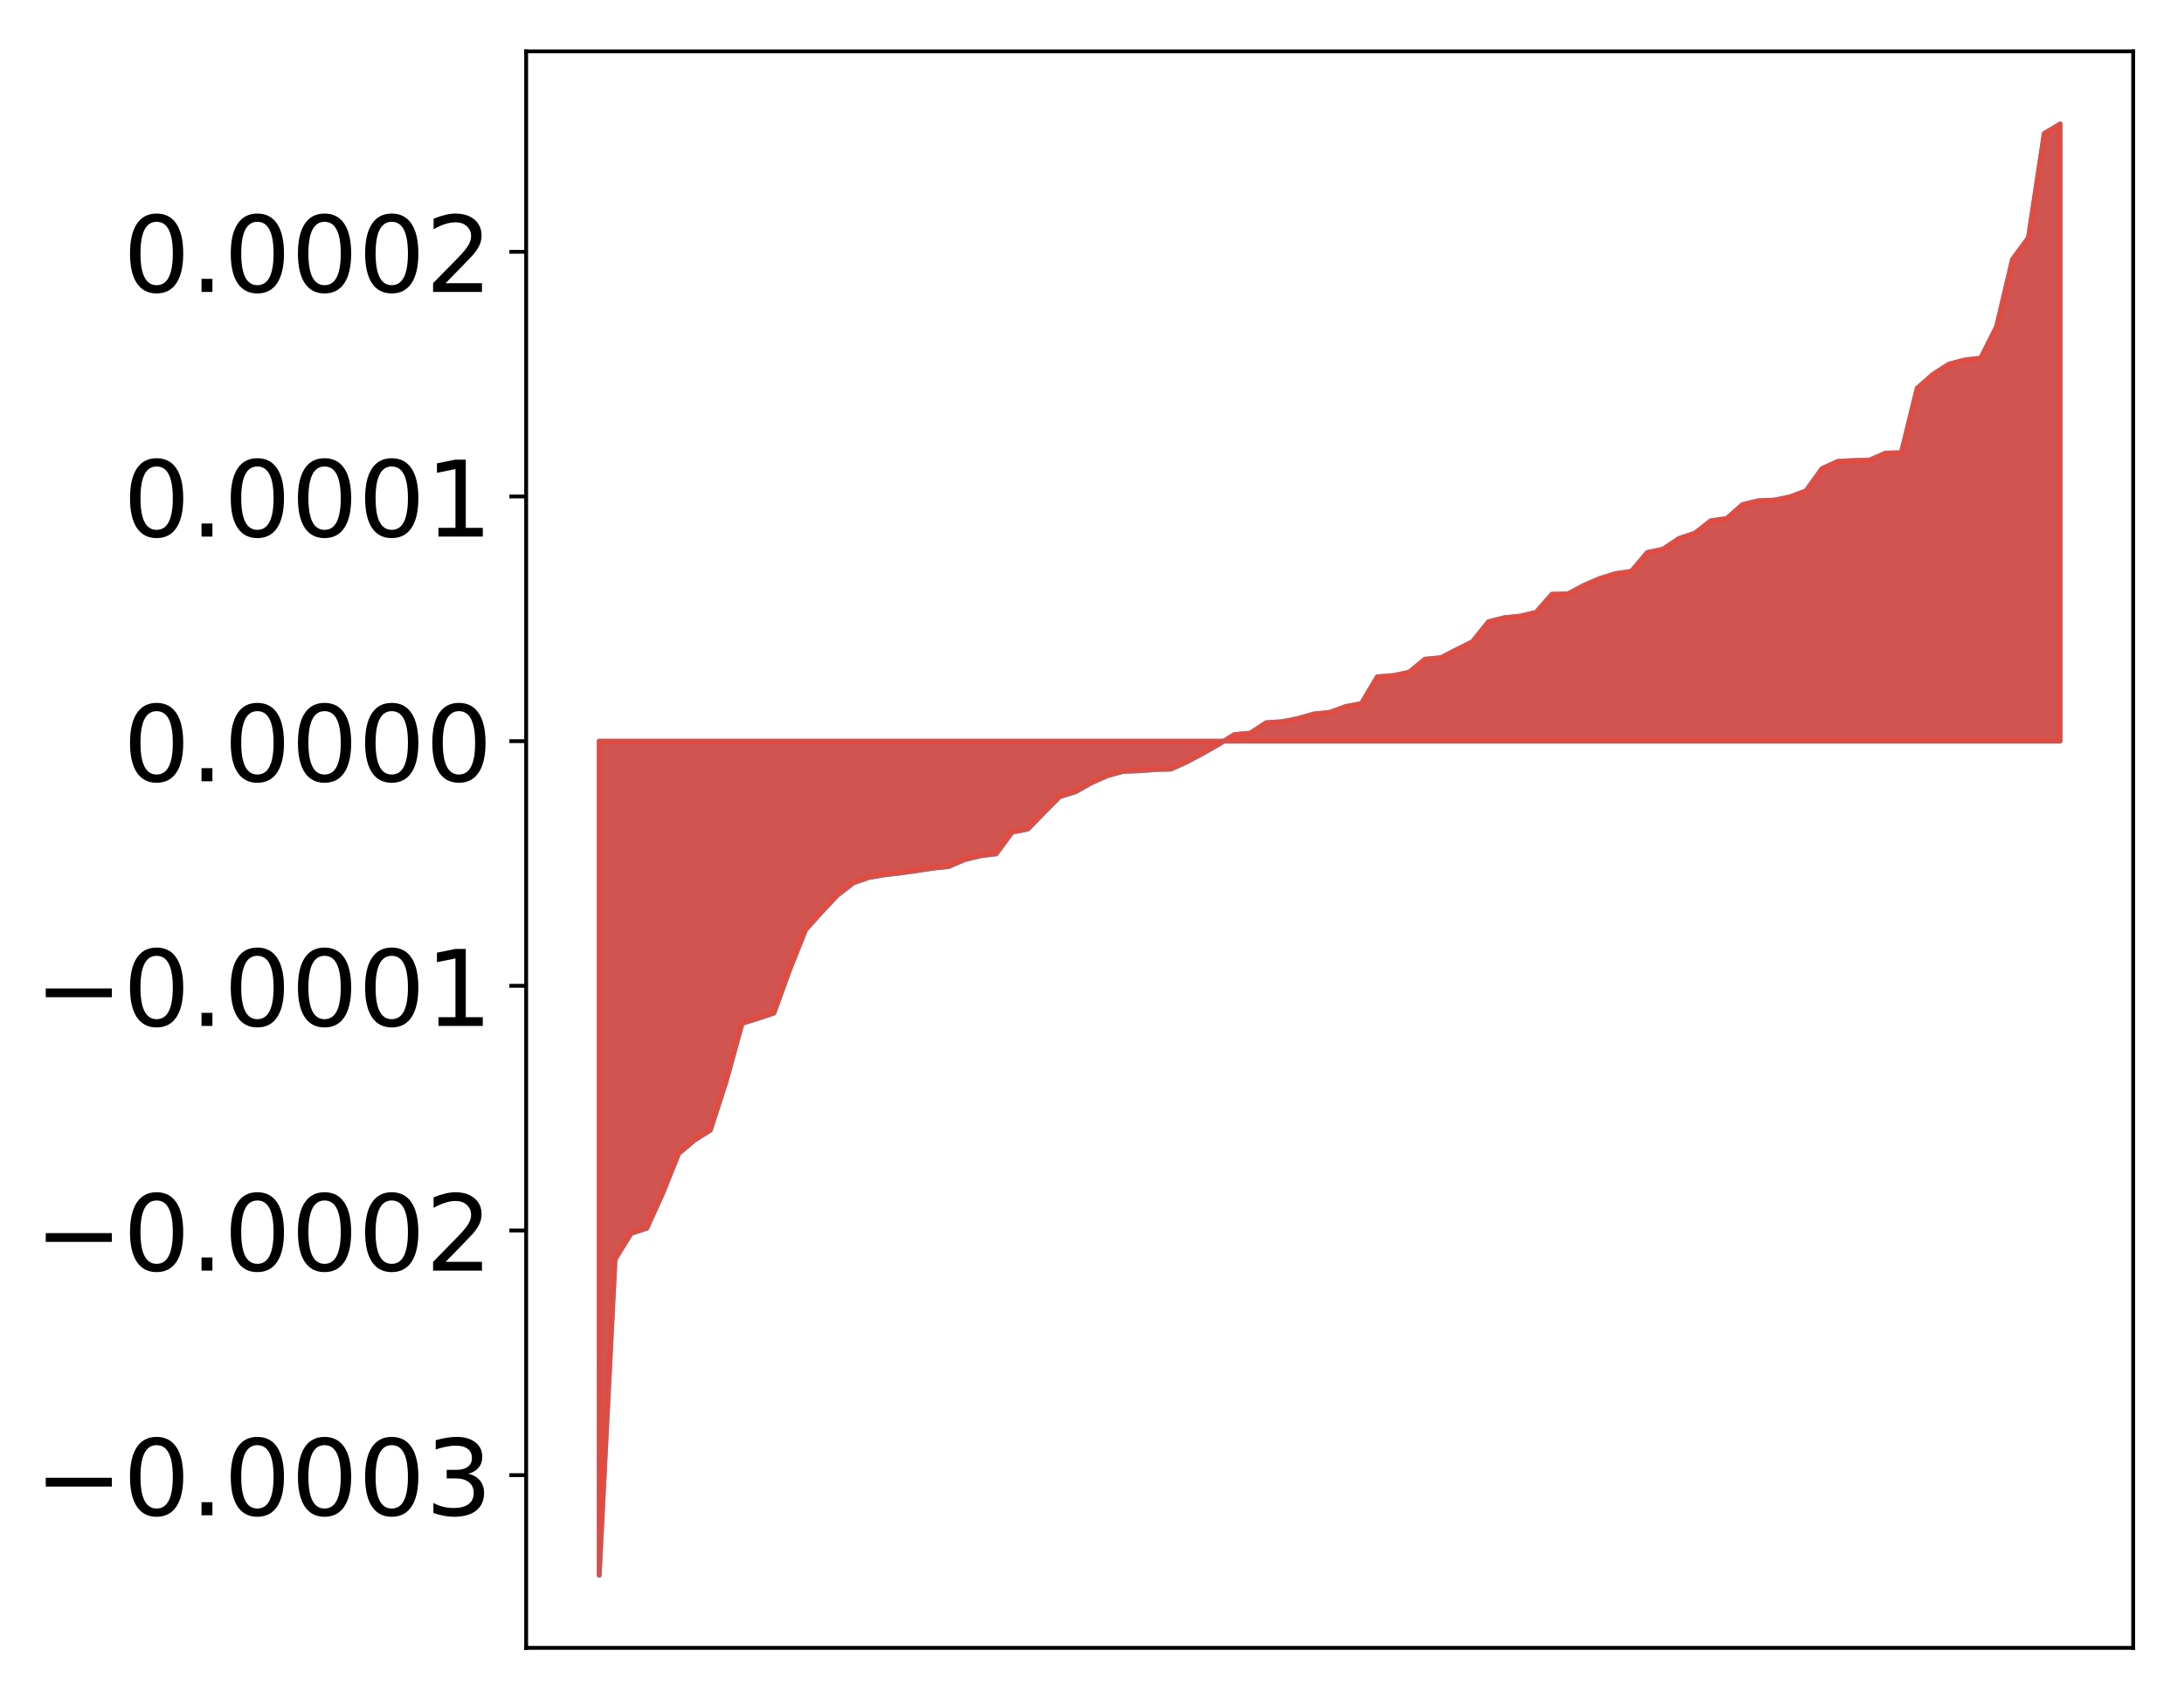 <?xml version="1.0" encoding="utf-8" standalone="no"?>
<!DOCTYPE svg PUBLIC "-//W3C//DTD SVG 1.1//EN"
  "http://www.w3.org/Graphics/SVG/1.1/DTD/svg11.dtd">
<!-- Created with matplotlib (http://matplotlib.org/) -->
<svg height="354pt" version="1.1" viewBox="0 0 455 354" width="455pt" xmlns="http://www.w3.org/2000/svg" xmlns:xlink="http://www.w3.org/1999/xlink">
 <defs>
  <style type="text/css">
*{stroke-linecap:butt;stroke-linejoin:round;}
  </style>
 </defs>
 <g id="figure_1">
  <g id="patch_1">
   <path d="M 0 354.04 
L 455.115 354.04 
L 455.115 0 
L 0 0 
z
" style="fill:#ffffff;"/>
  </g>
  <g id="axes_1">
   <g id="patch_2">
    <path d="M 109.615 343.34 
L 444.415 343.34 
L 444.415 10.7 
L 109.615 10.7 
z
" style="fill:#ffffff;"/>
   </g>
   <g id="PolyCollection_1">
    <defs>
     <path d="M 124.833 -25.82 
L 124.833 -199.62 
L 128.141 -199.62 
L 131.449 -199.62 
L 134.758 -199.62 
L 138.066 -199.62 
L 141.374 -199.62 
L 144.683 -199.62 
L 147.991 -199.62 
L 151.299 -199.62 
L 154.608 -199.62 
L 157.916 -199.62 
L 161.224 -199.62 
L 164.532 -199.62 
L 167.841 -199.62 
L 171.149 -199.62 
L 174.457 -199.62 
L 177.766 -199.62 
L 181.074 -199.62 
L 184.382 -199.62 
L 187.691 -199.62 
L 190.999 -199.62 
L 194.307 -199.62 
L 197.615 -199.62 
L 200.924 -199.62 
L 204.232 -199.62 
L 207.54 -199.62 
L 210.849 -199.62 
L 214.157 -199.62 
L 217.465 -199.62 
L 220.774 -199.62 
L 224.082 -199.62 
L 227.39 -199.62 
L 230.698 -199.62 
L 234.007 -199.62 
L 237.315 -199.62 
L 240.623 -199.62 
L 243.932 -199.62 
L 247.24 -199.62 
L 250.548 -199.62 
L 253.857 -199.62 
L 257.165 -199.62 
L 260.473 -199.62 
L 263.781 -199.62 
L 267.09 -199.62 
L 270.398 -199.62 
L 273.706 -199.62 
L 277.015 -199.62 
L 280.323 -199.62 
L 283.631 -199.62 
L 286.94 -199.62 
L 290.248 -199.62 
L 293.556 -199.62 
L 296.864 -199.62 
L 300.173 -199.62 
L 303.481 -199.62 
L 306.789 -199.62 
L 310.098 -199.62 
L 313.406 -199.62 
L 316.714 -199.62 
L 320.023 -199.62 
L 323.331 -199.62 
L 326.639 -199.62 
L 329.947 -199.62 
L 333.256 -199.62 
L 336.564 -199.62 
L 339.872 -199.62 
L 343.181 -199.62 
L 346.489 -199.62 
L 349.797 -199.62 
L 353.106 -199.62 
L 356.414 -199.62 
L 359.722 -199.62 
L 363.03 -199.62 
L 366.339 -199.62 
L 369.647 -199.62 
L 372.955 -199.62 
L 376.264 -199.62 
L 379.572 -199.62 
L 382.88 -199.62 
L 386.189 -199.62 
L 389.497 -199.62 
L 392.805 -199.62 
L 396.114 -199.62 
L 399.422 -199.62 
L 402.73 -199.62 
L 406.038 -199.62 
L 409.347 -199.62 
L 412.655 -199.62 
L 415.963 -199.62 
L 419.272 -199.62 
L 422.58 -199.62 
L 425.888 -199.62 
L 429.197 -199.62 
L 429.197 -328.22 
L 429.197 -328.22 
L 425.888 -326.221 
L 422.58 -304.49 
L 419.272 -299.992 
L 415.963 -286.012 
L 412.655 -279.419 
L 409.347 -279.047 
L 406.038 -278.182 
L 402.73 -276.05 
L 399.422 -273.163 
L 396.114 -259.711 
L 392.805 -259.632 
L 389.497 -258.176 
L 386.189 -258.096 
L 382.88 -257.908 
L 379.572 -256.395 
L 376.264 -251.783 
L 372.955 -250.529 
L 369.647 -249.839 
L 366.339 -249.714 
L 363.03 -248.91 
L 359.722 -245.998 
L 356.414 -245.539 
L 353.106 -242.956 
L 349.797 -241.849 
L 346.489 -239.636 
L 343.181 -238.923 
L 339.872 -234.997 
L 336.564 -234.524 
L 333.256 -233.498 
L 329.947 -232.061 
L 326.639 -230.305 
L 323.331 -230.229 
L 320.023 -226.462 
L 316.714 -225.67 
L 313.406 -225.345 
L 310.098 -224.5 
L 306.789 -220.35 
L 303.481 -218.693 
L 300.173 -217.003 
L 296.864 -216.697 
L 293.556 -213.97 
L 290.248 -213.285 
L 286.94 -213.03 
L 283.631 -207.461 
L 280.323 -206.828 
L 277.015 -205.612 
L 273.706 -205.285 
L 270.398 -204.332 
L 267.09 -203.678 
L 263.781 -203.455 
L 260.473 -201.287 
L 257.165 -201.002 
L 253.857 -198.93 
L 250.548 -197.053 
L 247.24 -195.286 
L 243.932 -193.792 
L 240.623 -193.705 
L 237.315 -193.447 
L 234.007 -193.322 
L 230.698 -192.416 
L 227.39 -190.944 
L 224.082 -189.076 
L 220.774 -188.053 
L 217.465 -184.735 
L 214.157 -181.308 
L 210.849 -180.646 
L 207.54 -176.146 
L 204.232 -175.723 
L 200.924 -174.916 
L 197.615 -173.487 
L 194.307 -173.14 
L 190.999 -172.635 
L 187.691 -172.16 
L 184.382 -171.784 
L 181.074 -171.236 
L 177.766 -170.078 
L 174.457 -167.51 
L 171.149 -164.018 
L 167.841 -160.317 
L 164.532 -152.054 
L 161.224 -142.95 
L 157.916 -141.85 
L 154.608 -140.811 
L 151.299 -128.801 
L 147.991 -118.558 
L 144.683 -116.481 
L 141.374 -113.685 
L 138.066 -105.438 
L 134.758 -98.125 
L 131.449 -97.036 
L 128.141 -91.634 
L 124.833 -25.82 
z
" id="mff329f2c62" style="stroke:#4a98c9;"/>
    </defs>
    <g clip-path="url(#p2c7d4091ef)">
     <use style="fill:#4a98c9;stroke:#4a98c9;" x="0" xlink:href="#mff329f2c62" y="354.04"/>
    </g>
   </g>
   <g id="PolyCollection_2">
    <defs>
     <path d="M 124.833 -25.82 
L 124.833 -199.62 
L 128.141 -199.62 
L 131.449 -199.62 
L 134.758 -199.62 
L 138.066 -199.62 
L 141.374 -199.62 
L 144.683 -199.62 
L 147.991 -199.62 
L 151.299 -199.62 
L 154.608 -199.62 
L 157.916 -199.62 
L 161.224 -199.62 
L 164.532 -199.62 
L 167.841 -199.62 
L 171.149 -199.62 
L 174.457 -199.62 
L 177.766 -199.62 
L 181.074 -199.62 
L 184.382 -199.62 
L 187.691 -199.62 
L 190.999 -199.62 
L 194.307 -199.62 
L 197.615 -199.62 
L 200.924 -199.62 
L 204.232 -199.62 
L 207.54 -199.62 
L 210.849 -199.62 
L 214.157 -199.62 
L 217.465 -199.62 
L 220.774 -199.62 
L 224.082 -199.62 
L 227.39 -199.62 
L 230.698 -199.62 
L 234.007 -199.62 
L 237.315 -199.62 
L 240.623 -199.62 
L 243.932 -199.62 
L 247.24 -199.62 
L 250.548 -199.62 
L 253.857 -199.62 
L 257.165 -199.62 
L 260.473 -199.62 
L 263.781 -199.62 
L 267.09 -199.62 
L 270.398 -199.62 
L 273.706 -199.62 
L 277.015 -199.62 
L 280.323 -199.62 
L 283.631 -199.62 
L 286.94 -199.62 
L 290.248 -199.62 
L 293.556 -199.62 
L 296.864 -199.62 
L 300.173 -199.62 
L 303.481 -199.62 
L 306.789 -199.62 
L 310.098 -199.62 
L 313.406 -199.62 
L 316.714 -199.62 
L 320.023 -199.62 
L 323.331 -199.62 
L 326.639 -199.62 
L 329.947 -199.62 
L 333.256 -199.62 
L 336.564 -199.62 
L 339.872 -199.62 
L 343.181 -199.62 
L 346.489 -199.62 
L 349.797 -199.62 
L 353.106 -199.62 
L 356.414 -199.62 
L 359.722 -199.62 
L 363.03 -199.62 
L 366.339 -199.62 
L 369.647 -199.62 
L 372.955 -199.62 
L 376.264 -199.62 
L 379.572 -199.62 
L 382.88 -199.62 
L 386.189 -199.62 
L 389.497 -199.62 
L 392.805 -199.62 
L 396.114 -199.62 
L 399.422 -199.62 
L 402.73 -199.62 
L 406.038 -199.62 
L 409.347 -199.62 
L 412.655 -199.62 
L 415.963 -199.62 
L 419.272 -199.62 
L 422.58 -199.62 
L 425.888 -199.62 
L 429.197 -199.62 
L 429.197 -328.22 
L 429.197 -328.22 
L 425.888 -326.221 
L 422.58 -304.49 
L 419.272 -299.992 
L 415.963 -286.012 
L 412.655 -279.419 
L 409.347 -279.047 
L 406.038 -278.182 
L 402.73 -276.05 
L 399.422 -273.163 
L 396.114 -259.711 
L 392.805 -259.632 
L 389.497 -258.176 
L 386.189 -258.096 
L 382.88 -257.908 
L 379.572 -256.395 
L 376.264 -251.783 
L 372.955 -250.529 
L 369.647 -249.839 
L 366.339 -249.714 
L 363.03 -248.91 
L 359.722 -245.998 
L 356.414 -245.539 
L 353.106 -242.956 
L 349.797 -241.849 
L 346.489 -239.636 
L 343.181 -238.923 
L 339.872 -234.997 
L 336.564 -234.524 
L 333.256 -233.498 
L 329.947 -232.061 
L 326.639 -230.305 
L 323.331 -230.229 
L 320.023 -226.462 
L 316.714 -225.67 
L 313.406 -225.345 
L 310.098 -224.5 
L 306.789 -220.35 
L 303.481 -218.693 
L 300.173 -217.003 
L 296.864 -216.697 
L 293.556 -213.97 
L 290.248 -213.285 
L 286.94 -213.03 
L 283.631 -207.461 
L 280.323 -206.828 
L 277.015 -205.612 
L 273.706 -205.285 
L 270.398 -204.332 
L 267.09 -203.678 
L 263.781 -203.455 
L 260.473 -201.287 
L 257.165 -201.002 
L 253.857 -198.93 
L 250.548 -197.053 
L 247.24 -195.286 
L 243.932 -193.792 
L 240.623 -193.705 
L 237.315 -193.447 
L 234.007 -193.322 
L 230.698 -192.416 
L 227.39 -190.944 
L 224.082 -189.076 
L 220.774 -188.053 
L 217.465 -184.735 
L 214.157 -181.308 
L 210.849 -180.646 
L 207.54 -176.146 
L 204.232 -175.723 
L 200.924 -174.916 
L 197.615 -173.487 
L 194.307 -173.14 
L 190.999 -172.635 
L 187.691 -172.16 
L 184.382 -171.784 
L 181.074 -171.236 
L 177.766 -170.078 
L 174.457 -167.51 
L 171.149 -164.018 
L 167.841 -160.317 
L 164.532 -152.054 
L 161.224 -142.95 
L 157.916 -141.85 
L 154.608 -140.811 
L 151.299 -128.801 
L 147.991 -118.558 
L 144.683 -116.481 
L 141.374 -113.685 
L 138.066 -105.438 
L 134.758 -98.125 
L 131.449 -97.036 
L 128.141 -91.634 
L 124.833 -25.82 
z
" id="m8167963e78" style="stroke:#f14432;stroke-opacity:0.8;"/>
    </defs>
    <g clip-path="url(#p2c7d4091ef)">
     <use style="fill:#f14432;fill-opacity:0.8;stroke:#f14432;stroke-opacity:0.8;" x="0" xlink:href="#m8167963e78" y="354.04"/>
    </g>
   </g>
   <g id="matplotlib.axis_1"/>
   <g id="matplotlib.axis_2">
    <g id="ytick_1">
     <g id="line2d_1">
      <defs>
       <path d="M 0 0 
L -3.5 0 
" id="m10dca12b96" style="stroke:#000000;stroke-width:0.8;"/>
      </defs>
      <g>
       <use style="stroke:#000000;stroke-width:0.8;" x="109.615" xlink:href="#m10dca12b96" y="307.351"/>
      </g>
     </g>
     <g id="text_1">
      <!-- −0.0003 -->
      <defs>
       <path d="M 10.594 35.5 
L 73.188 35.5 
L 73.188 27.203 
L 10.594 27.203 
z
" id="DejaVuSans-2212"/>
       <path d="M 31.781 66.406 
Q 24.172 66.406 20.328 58.906 
Q 16.5 51.422 16.5 36.375 
Q 16.5 21.391 20.328 13.891 
Q 24.172 6.391 31.781 6.391 
Q 39.453 6.391 43.281 13.891 
Q 47.125 21.391 47.125 36.375 
Q 47.125 51.422 43.281 58.906 
Q 39.453 66.406 31.781 66.406 
z
M 31.781 74.219 
Q 44.047 74.219 50.516 64.516 
Q 56.984 54.828 56.984 36.375 
Q 56.984 17.969 50.516 8.266 
Q 44.047 -1.422 31.781 -1.422 
Q 19.531 -1.422 13.062 8.266 
Q 6.594 17.969 6.594 36.375 
Q 6.594 54.828 13.062 64.516 
Q 19.531 74.219 31.781 74.219 
z
" id="DejaVuSans-30"/>
       <path d="M 10.688 12.406 
L 21 12.406 
L 21 0 
L 10.688 0 
z
" id="DejaVuSans-2e"/>
       <path d="M 40.578 39.312 
Q 47.656 37.797 51.625 33 
Q 55.609 28.219 55.609 21.188 
Q 55.609 10.406 48.188 4.484 
Q 40.766 -1.422 27.094 -1.422 
Q 22.516 -1.422 17.656 -0.516 
Q 12.797 0.391 7.625 2.203 
L 7.625 11.719 
Q 11.719 9.328 16.594 8.109 
Q 21.484 6.891 26.812 6.891 
Q 36.078 6.891 40.938 10.547 
Q 45.797 14.203 45.797 21.188 
Q 45.797 27.641 41.281 31.266 
Q 36.766 34.906 28.719 34.906 
L 20.219 34.906 
L 20.219 43.016 
L 29.109 43.016 
Q 36.375 43.016 40.234 45.922 
Q 44.094 48.828 44.094 54.297 
Q 44.094 59.906 40.109 62.906 
Q 36.141 65.922 28.719 65.922 
Q 24.656 65.922 20.016 65.031 
Q 15.375 64.156 9.812 62.312 
L 9.812 71.094 
Q 15.438 72.656 20.344 73.438 
Q 25.25 74.219 29.594 74.219 
Q 40.828 74.219 47.359 69.109 
Q 53.906 64.016 53.906 55.328 
Q 53.906 49.266 50.438 45.094 
Q 46.969 40.922 40.578 39.312 
z
" id="DejaVuSans-33"/>
      </defs>
      <g transform="translate(7.2 315.71)scale(0.22 -0.22)">
       <use xlink:href="#DejaVuSans-2212"/>
       <use x="83.789" xlink:href="#DejaVuSans-30"/>
       <use x="147.412" xlink:href="#DejaVuSans-2e"/>
       <use x="179.199" xlink:href="#DejaVuSans-30"/>
       <use x="242.822" xlink:href="#DejaVuSans-30"/>
       <use x="306.445" xlink:href="#DejaVuSans-30"/>
       <use x="370.068" xlink:href="#DejaVuSans-33"/>
      </g>
     </g>
    </g>
    <g id="ytick_2">
     <g id="line2d_2">
      <g>
       <use style="stroke:#000000;stroke-width:0.8;" x="109.615" xlink:href="#m10dca12b96" y="256.374"/>
      </g>
     </g>
     <g id="text_2">
      <!-- −0.0002 -->
      <defs>
       <path d="M 19.188 8.297 
L 53.609 8.297 
L 53.609 0 
L 7.328 0 
L 7.328 8.297 
Q 12.938 14.109 22.625 23.891 
Q 32.328 33.688 34.812 36.531 
Q 39.547 41.844 41.422 45.531 
Q 43.312 49.219 43.312 52.781 
Q 43.312 58.594 39.234 62.25 
Q 35.156 65.922 28.609 65.922 
Q 23.969 65.922 18.812 64.312 
Q 13.672 62.703 7.812 59.422 
L 7.812 69.391 
Q 13.766 71.781 18.938 73 
Q 24.125 74.219 28.422 74.219 
Q 39.75 74.219 46.484 68.547 
Q 53.219 62.891 53.219 53.422 
Q 53.219 48.922 51.531 44.891 
Q 49.859 40.875 45.406 35.406 
Q 44.188 33.984 37.641 27.219 
Q 31.109 20.453 19.188 8.297 
z
" id="DejaVuSans-32"/>
      </defs>
      <g transform="translate(7.2 264.733)scale(0.22 -0.22)">
       <use xlink:href="#DejaVuSans-2212"/>
       <use x="83.789" xlink:href="#DejaVuSans-30"/>
       <use x="147.412" xlink:href="#DejaVuSans-2e"/>
       <use x="179.199" xlink:href="#DejaVuSans-30"/>
       <use x="242.822" xlink:href="#DejaVuSans-30"/>
       <use x="306.445" xlink:href="#DejaVuSans-30"/>
       <use x="370.068" xlink:href="#DejaVuSans-32"/>
      </g>
     </g>
    </g>
    <g id="ytick_3">
     <g id="line2d_3">
      <g>
       <use style="stroke:#000000;stroke-width:0.8;" x="109.615" xlink:href="#m10dca12b96" y="205.397"/>
      </g>
     </g>
     <g id="text_3">
      <!-- −0.0001 -->
      <defs>
       <path d="M 12.406 8.297 
L 28.516 8.297 
L 28.516 63.922 
L 10.984 60.406 
L 10.984 69.391 
L 28.422 72.906 
L 38.281 72.906 
L 38.281 8.297 
L 54.391 8.297 
L 54.391 0 
L 12.406 0 
z
" id="DejaVuSans-31"/>
      </defs>
      <g transform="translate(7.2 213.756)scale(0.22 -0.22)">
       <use xlink:href="#DejaVuSans-2212"/>
       <use x="83.789" xlink:href="#DejaVuSans-30"/>
       <use x="147.412" xlink:href="#DejaVuSans-2e"/>
       <use x="179.199" xlink:href="#DejaVuSans-30"/>
       <use x="242.822" xlink:href="#DejaVuSans-30"/>
       <use x="306.445" xlink:href="#DejaVuSans-30"/>
       <use x="370.068" xlink:href="#DejaVuSans-31"/>
      </g>
     </g>
    </g>
    <g id="ytick_4">
     <g id="line2d_4">
      <g>
       <use style="stroke:#000000;stroke-width:0.8;" x="109.615" xlink:href="#m10dca12b96" y="154.42"/>
      </g>
     </g>
     <g id="text_4">
      <!-- 0.0000 -->
      <g transform="translate(25.635 162.779)scale(0.22 -0.22)">
       <use xlink:href="#DejaVuSans-30"/>
       <use x="63.623" xlink:href="#DejaVuSans-2e"/>
       <use x="95.41" xlink:href="#DejaVuSans-30"/>
       <use x="159.033" xlink:href="#DejaVuSans-30"/>
       <use x="222.656" xlink:href="#DejaVuSans-30"/>
       <use x="286.279" xlink:href="#DejaVuSans-30"/>
      </g>
     </g>
    </g>
    <g id="ytick_5">
     <g id="line2d_5">
      <g>
       <use style="stroke:#000000;stroke-width:0.8;" x="109.615" xlink:href="#m10dca12b96" y="103.443"/>
      </g>
     </g>
     <g id="text_5">
      <!-- 0.0001 -->
      <g transform="translate(25.635 111.802)scale(0.22 -0.22)">
       <use xlink:href="#DejaVuSans-30"/>
       <use x="63.623" xlink:href="#DejaVuSans-2e"/>
       <use x="95.41" xlink:href="#DejaVuSans-30"/>
       <use x="159.033" xlink:href="#DejaVuSans-30"/>
       <use x="222.656" xlink:href="#DejaVuSans-30"/>
       <use x="286.279" xlink:href="#DejaVuSans-31"/>
      </g>
     </g>
    </g>
    <g id="ytick_6">
     <g id="line2d_6">
      <g>
       <use style="stroke:#000000;stroke-width:0.8;" x="109.615" xlink:href="#m10dca12b96" y="52.466"/>
      </g>
     </g>
     <g id="text_6">
      <!-- 0.0002 -->
      <g transform="translate(25.635 60.825)scale(0.22 -0.22)">
       <use xlink:href="#DejaVuSans-30"/>
       <use x="63.623" xlink:href="#DejaVuSans-2e"/>
       <use x="95.41" xlink:href="#DejaVuSans-30"/>
       <use x="159.033" xlink:href="#DejaVuSans-30"/>
       <use x="222.656" xlink:href="#DejaVuSans-30"/>
       <use x="286.279" xlink:href="#DejaVuSans-32"/>
      </g>
     </g>
    </g>
   </g>
   <g id="patch_3">
    <path d="M 109.615 343.34 
L 109.615 10.7 
" style="fill:none;stroke:#000000;stroke-linecap:square;stroke-linejoin:miter;stroke-width:0.8;"/>
   </g>
   <g id="patch_4">
    <path d="M 444.415 343.34 
L 444.415 10.7 
" style="fill:none;stroke:#000000;stroke-linecap:square;stroke-linejoin:miter;stroke-width:0.8;"/>
   </g>
   <g id="patch_5">
    <path d="M 109.615 343.34 
L 444.415 343.34 
" style="fill:none;stroke:#000000;stroke-linecap:square;stroke-linejoin:miter;stroke-width:0.8;"/>
   </g>
   <g id="patch_6">
    <path d="M 109.615 10.7 
L 444.415 10.7 
" style="fill:none;stroke:#000000;stroke-linecap:square;stroke-linejoin:miter;stroke-width:0.8;"/>
   </g>
  </g>
 </g>
 <defs>
  <clipPath id="p2c7d4091ef">
   <rect height="332.64" width="334.8" x="109.615" y="10.7"/>
  </clipPath>
 </defs>
</svg>
